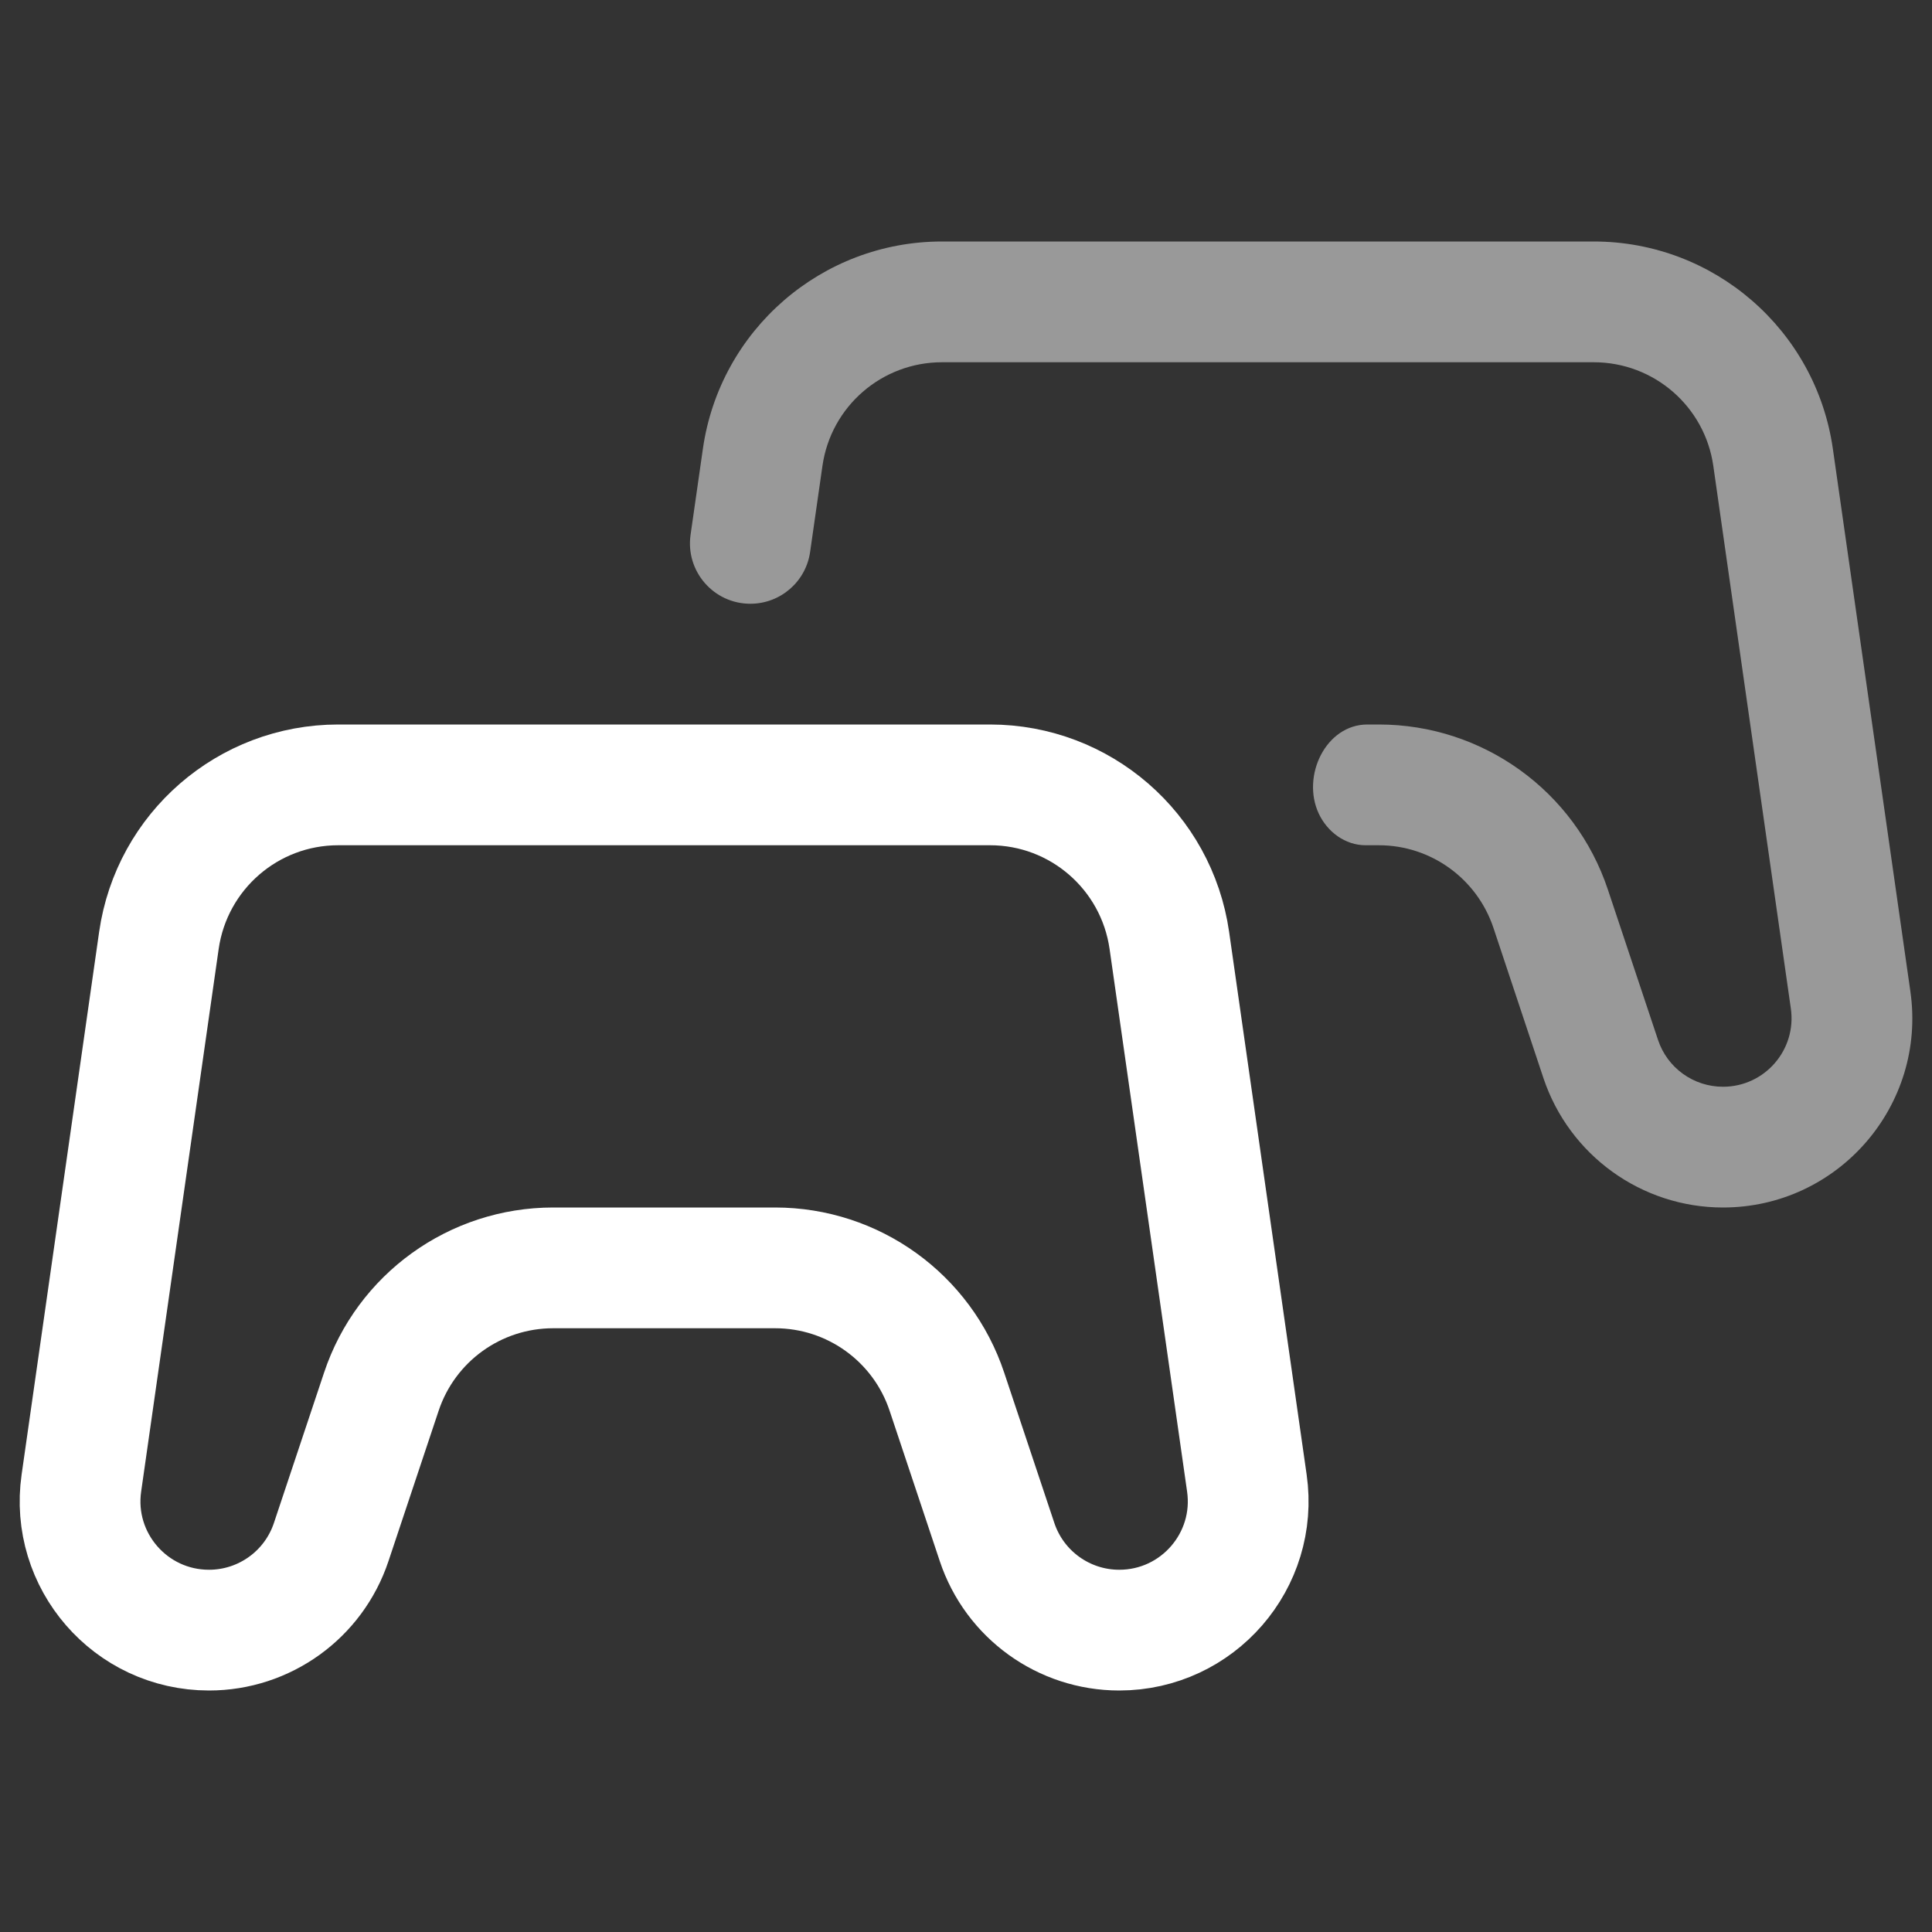 <svg width="16" height="16" viewBox="0 0 16 16" fill="none" xmlns="http://www.w3.org/2000/svg">
<rect x="0" y="0" width="16" height="16" fill="#333333" stroke="none"/>
<path d="M1.316 7.788L0.674 12.282C0.582 12.925 1.081 13.5 1.731 13.5C2.19 13.5 2.598 13.206 2.743 12.77L3.158 11.526C3.362 10.913 3.935 10.5 4.581 10.5H6.419C7.065 10.5 7.638 10.913 7.842 11.526L8.257 12.77C8.402 13.206 8.81 13.5 9.269 13.5C9.919 13.5 10.418 12.925 10.326 12.282L9.684 7.788C9.578 7.049 8.946 6.5 8.199 6.5H2.801C2.054 6.5 1.422 7.049 1.316 7.788Z" stroke="white" stroke-linecap="round" stroke-linejoin="round"/>
<path fill-rule="evenodd" clip-rule="evenodd" d="M7.801 3C7.303 3 6.881 3.366 6.811 3.859L6.709 4.571C6.674 4.817 6.463 5 6.214 5C5.91 5 5.676 4.731 5.719 4.429L5.821 3.717C5.962 2.732 6.806 2 7.801 2H13.199C14.194 2 15.038 2.732 15.179 3.717L15.821 8.211C15.956 9.155 15.223 10 14.269 10C13.595 10 12.996 9.568 12.782 8.928L12.368 7.684C12.231 7.275 11.849 7 11.419 7H11.309C11.14 7 10.992 6.889 10.921 6.737C10.776 6.425 10.981 6 11.324 6H11.419C12.28 6 13.044 6.551 13.316 7.368L13.731 8.612C13.808 8.844 14.025 9 14.269 9C14.615 9 14.88 8.694 14.831 8.352L14.189 3.859C14.119 3.366 13.697 3 13.199 3H7.801Z" fill="white" fill-opacity="0.5"/>
</svg>
